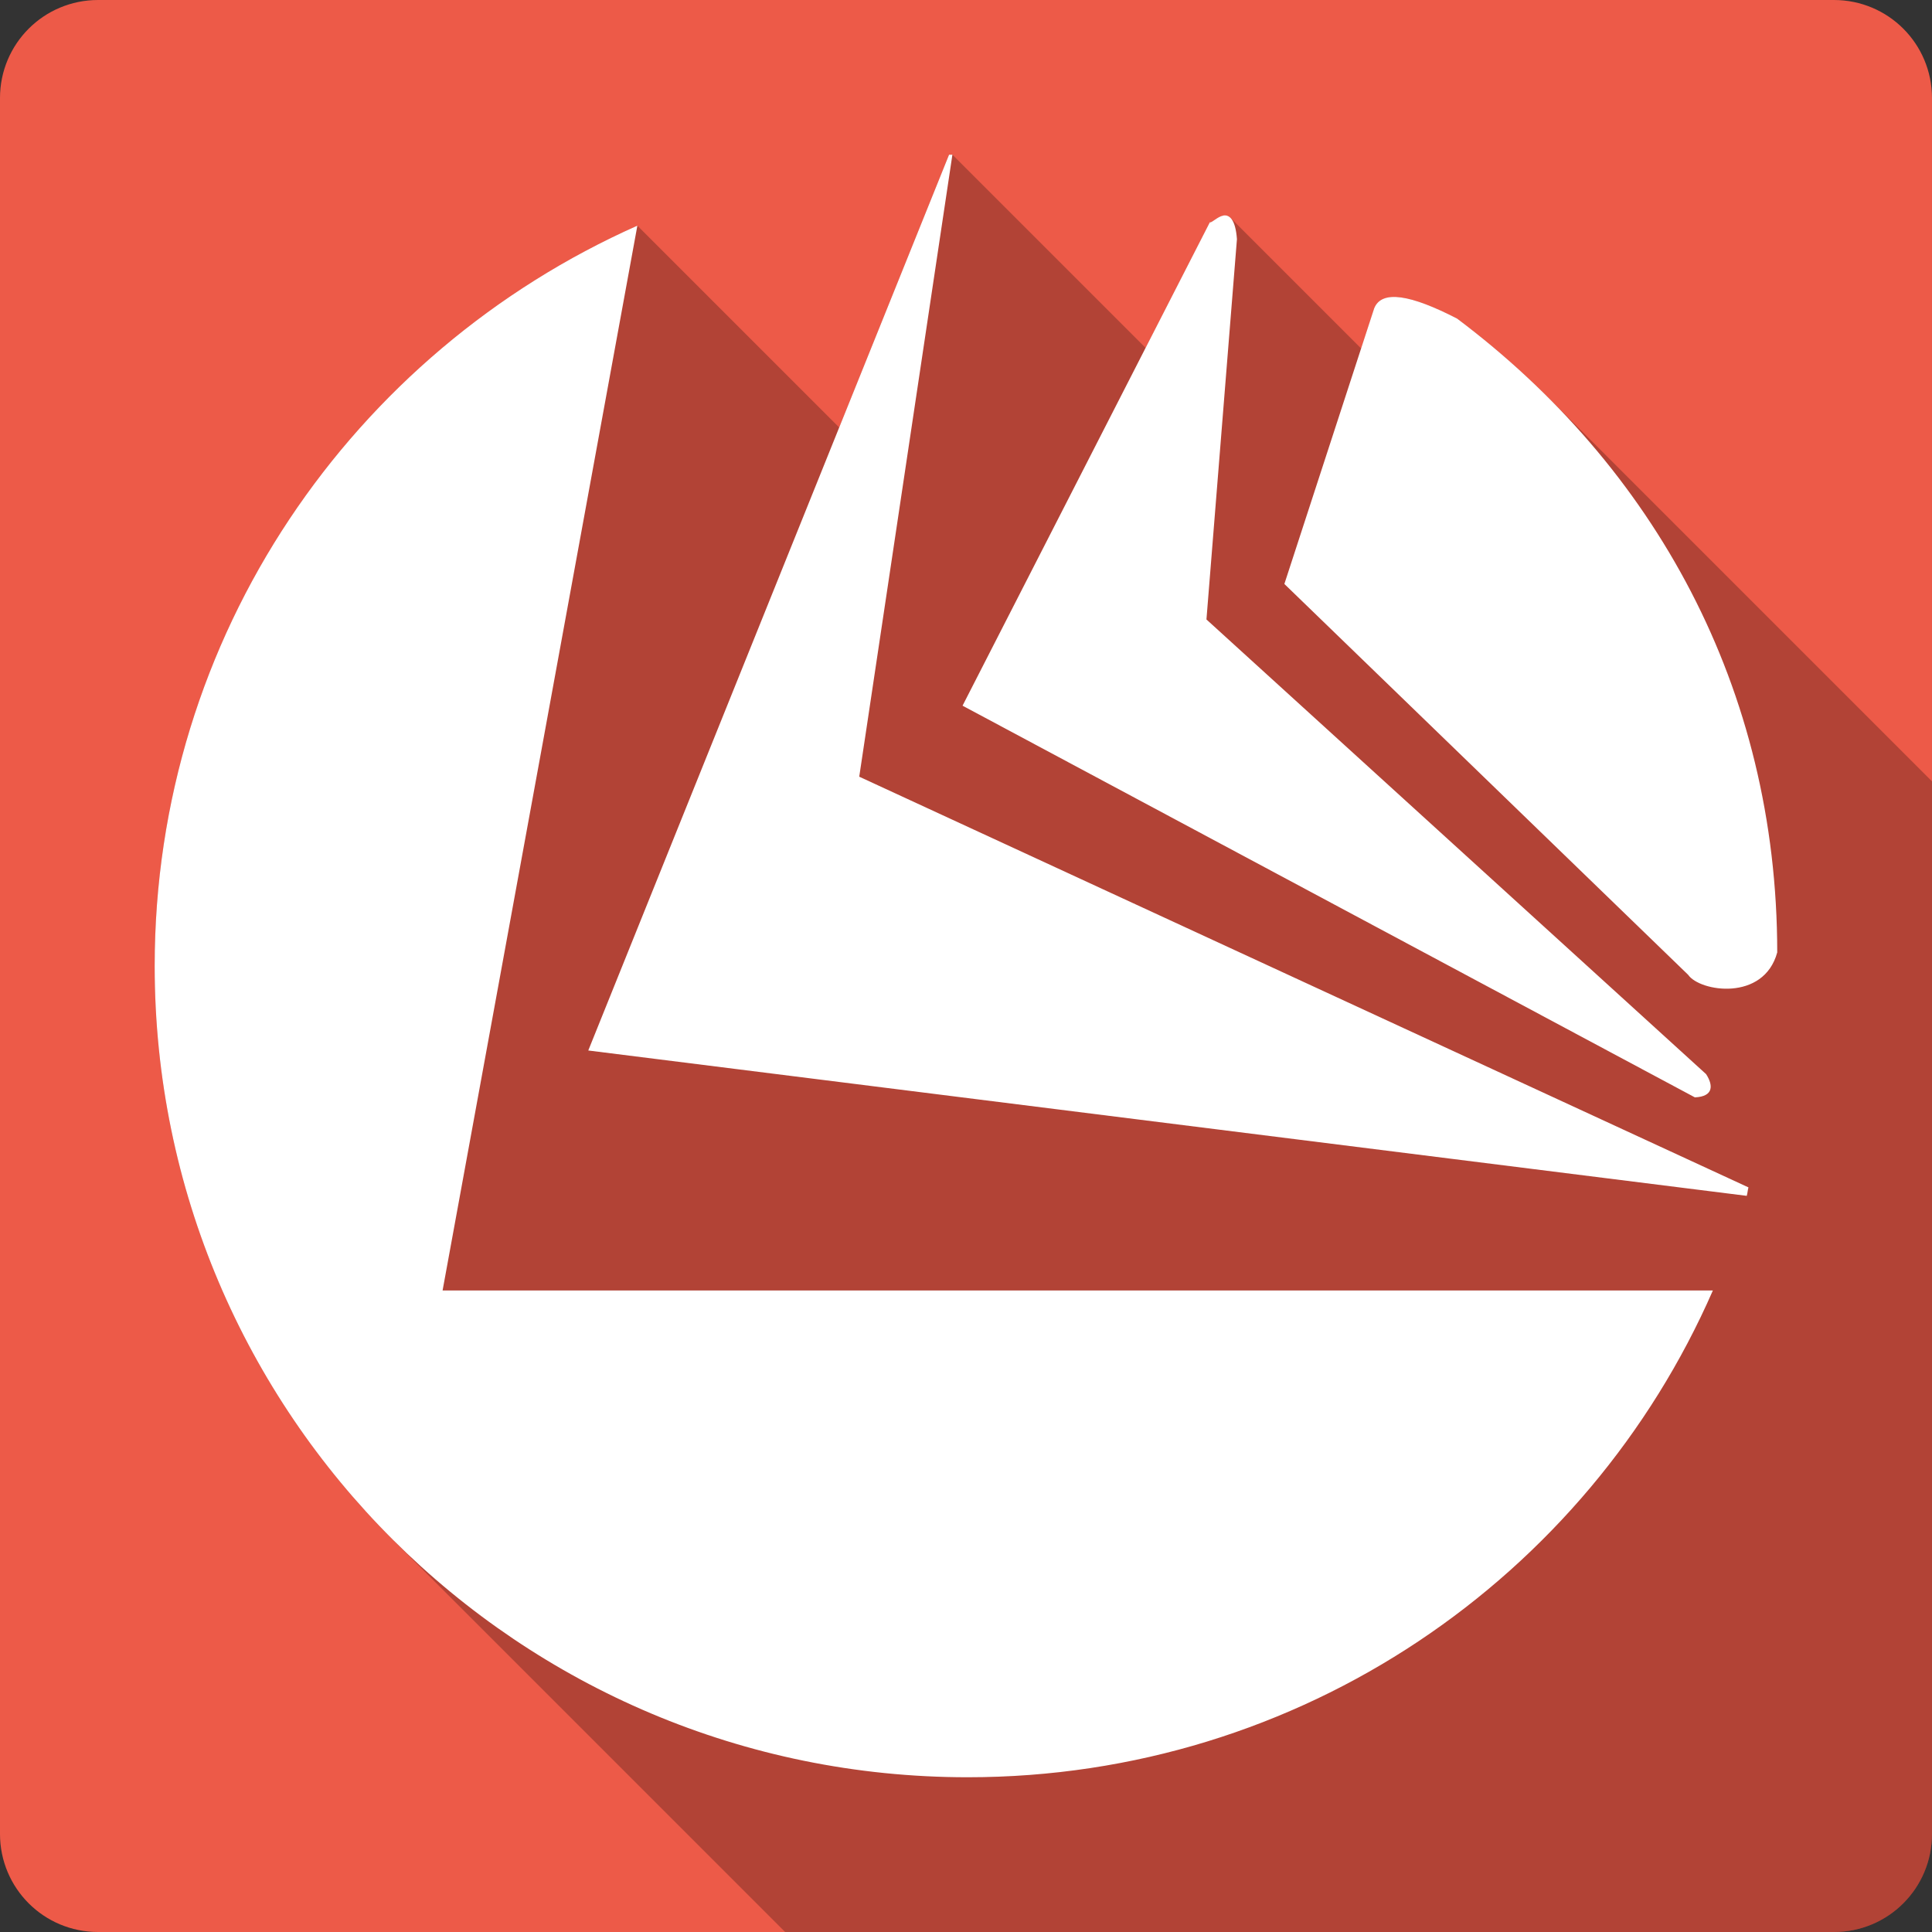 <?xml version="1.0" encoding="UTF-8" standalone="no"?>
<svg
   xmlns:dc="http://purl.org/dc/elements/1.1/"
   xmlns:cc="http://creativecommons.org/ns#"
   xmlns:rdf="http://www.w3.org/1999/02/22-rdf-syntax-ns#"
   xmlns:svg="http://www.w3.org/2000/svg"
   xmlns="http://www.w3.org/2000/svg"
   xmlns:sodipodi="http://sodipodi.sourceforge.net/DTD/sodipodi-0.dtd"
   xmlns:inkscape="http://www.inkscape.org/namespaces/inkscape"
   viewBox="0 0 512 512"
   id="svg2"
   version="1.1"
   inkscape:version="0.91 r13725"
   sodipodi:docname="bitdefender.svg">
  <rect x="0" y="0" width="512" height="512" fill="#333333" stroke="none"/>
  <defs
     id="defs152" />
  <sodipodi:namedview
     pagecolor="#ffffff"
     bordercolor="#666666"
     borderopacity="1"
     objecttolerance="10"
     gridtolerance="10"
     guidetolerance="10"
     inkscape:pageopacity="0"
     inkscape:pageshadow="2"
     inkscape:window-width="640"
     inkscape:window-height="480"
     id="namedview150"
     showgrid="false"
     inkscape:zoom="0.5546875"
     inkscape:cx="36.056338"
     inkscape:cy="240.67606"
     inkscape:current-layer="svg2" />
  <path
     inkscape:connector-curvature="0"
     style="fill:#ed5a48"
     d="m 25.998,0 c -14.397,0 -26,11.603 -26,26 l 0,460 c 0,14.397 11.603,26 26,26 l 460,0 c 14.397,0 26,-11.603 26,-26 l 0,-460 c 0,-14.397 -11.603,-26 -26,-26 l -460,0"
     id="path98" />
  <path
     inkscape:connector-curvature="0"
     style="opacity:0.25"
     d="m 251.508,41 -29.11,72.29 -53.48,-53.48 c -75.35,33.488 -127.92,108.56 -127.92,196.19 0,59.29 24.05,112.97 62.943,151.87 l 104.13,104.13 277.93,0 c 14.397,0 26,-11.603 26,-26 l 0,-278.93 -101.69,-101.69 c -7.48,-7.48 -15.549,-14.467 -24.14,-20.926 -12.153,-6.273 -20.01,-7.755 -21.992,-2.688 l -3.451,10.594 -34.619,-34.619 c -0.578,-0.578 -1.236,-0.722 -1.879,-0.609 -1.566,0.275 -3.045,1.972 -3.59,1.791 l -17.03,33.28 -51.2,-51.2 c -0.299,0.002 -0.595,-0.008 -0.896,0"
     id="path146" />
  <path
     inkscape:connector-curvature="0"
     style="fill:#ffffff"
     d="m 251.508,41 -95.61,237.39 307.01,38.521 c 0.213,-0.724 0.242,-1.513 0.45,-2.24 l -235.65,-108.84 24.687,-164.83 c -0.299,0.002 -0.596,-0.008 -0.898,0 m 72.71,16.12 c -1.566,0.275 -3.046,1.973 -3.591,1.792 l -65.53,128.1 194.07,103.8 c 5.03,-0.222 4.867,-3.243 2.974,-6.159 l -132.41,-120.49 8.08,-100.78 c -0.373,-5.285 -2.025,-6.545 -3.591,-6.271 m -155.3,2.687 c -75.35,33.488 -127.92,108.56 -127.92,196.19 0,118.74 96.46,215 215.45,215 88.38,0 164.27,-53.02 197.49,-129 l -336.64,0 z m 195.25,21.948 -23.789,73.01 107.01,103.58 c 3.06,4.47 20.02,7.171 23.603,-5.934 0,-70.2 -32.697,-128.79 -84.83,-167.97 -12.153,-6.273 -20.01,-7.755 -21.994,-2.688"
     id="path148" />
</svg>
